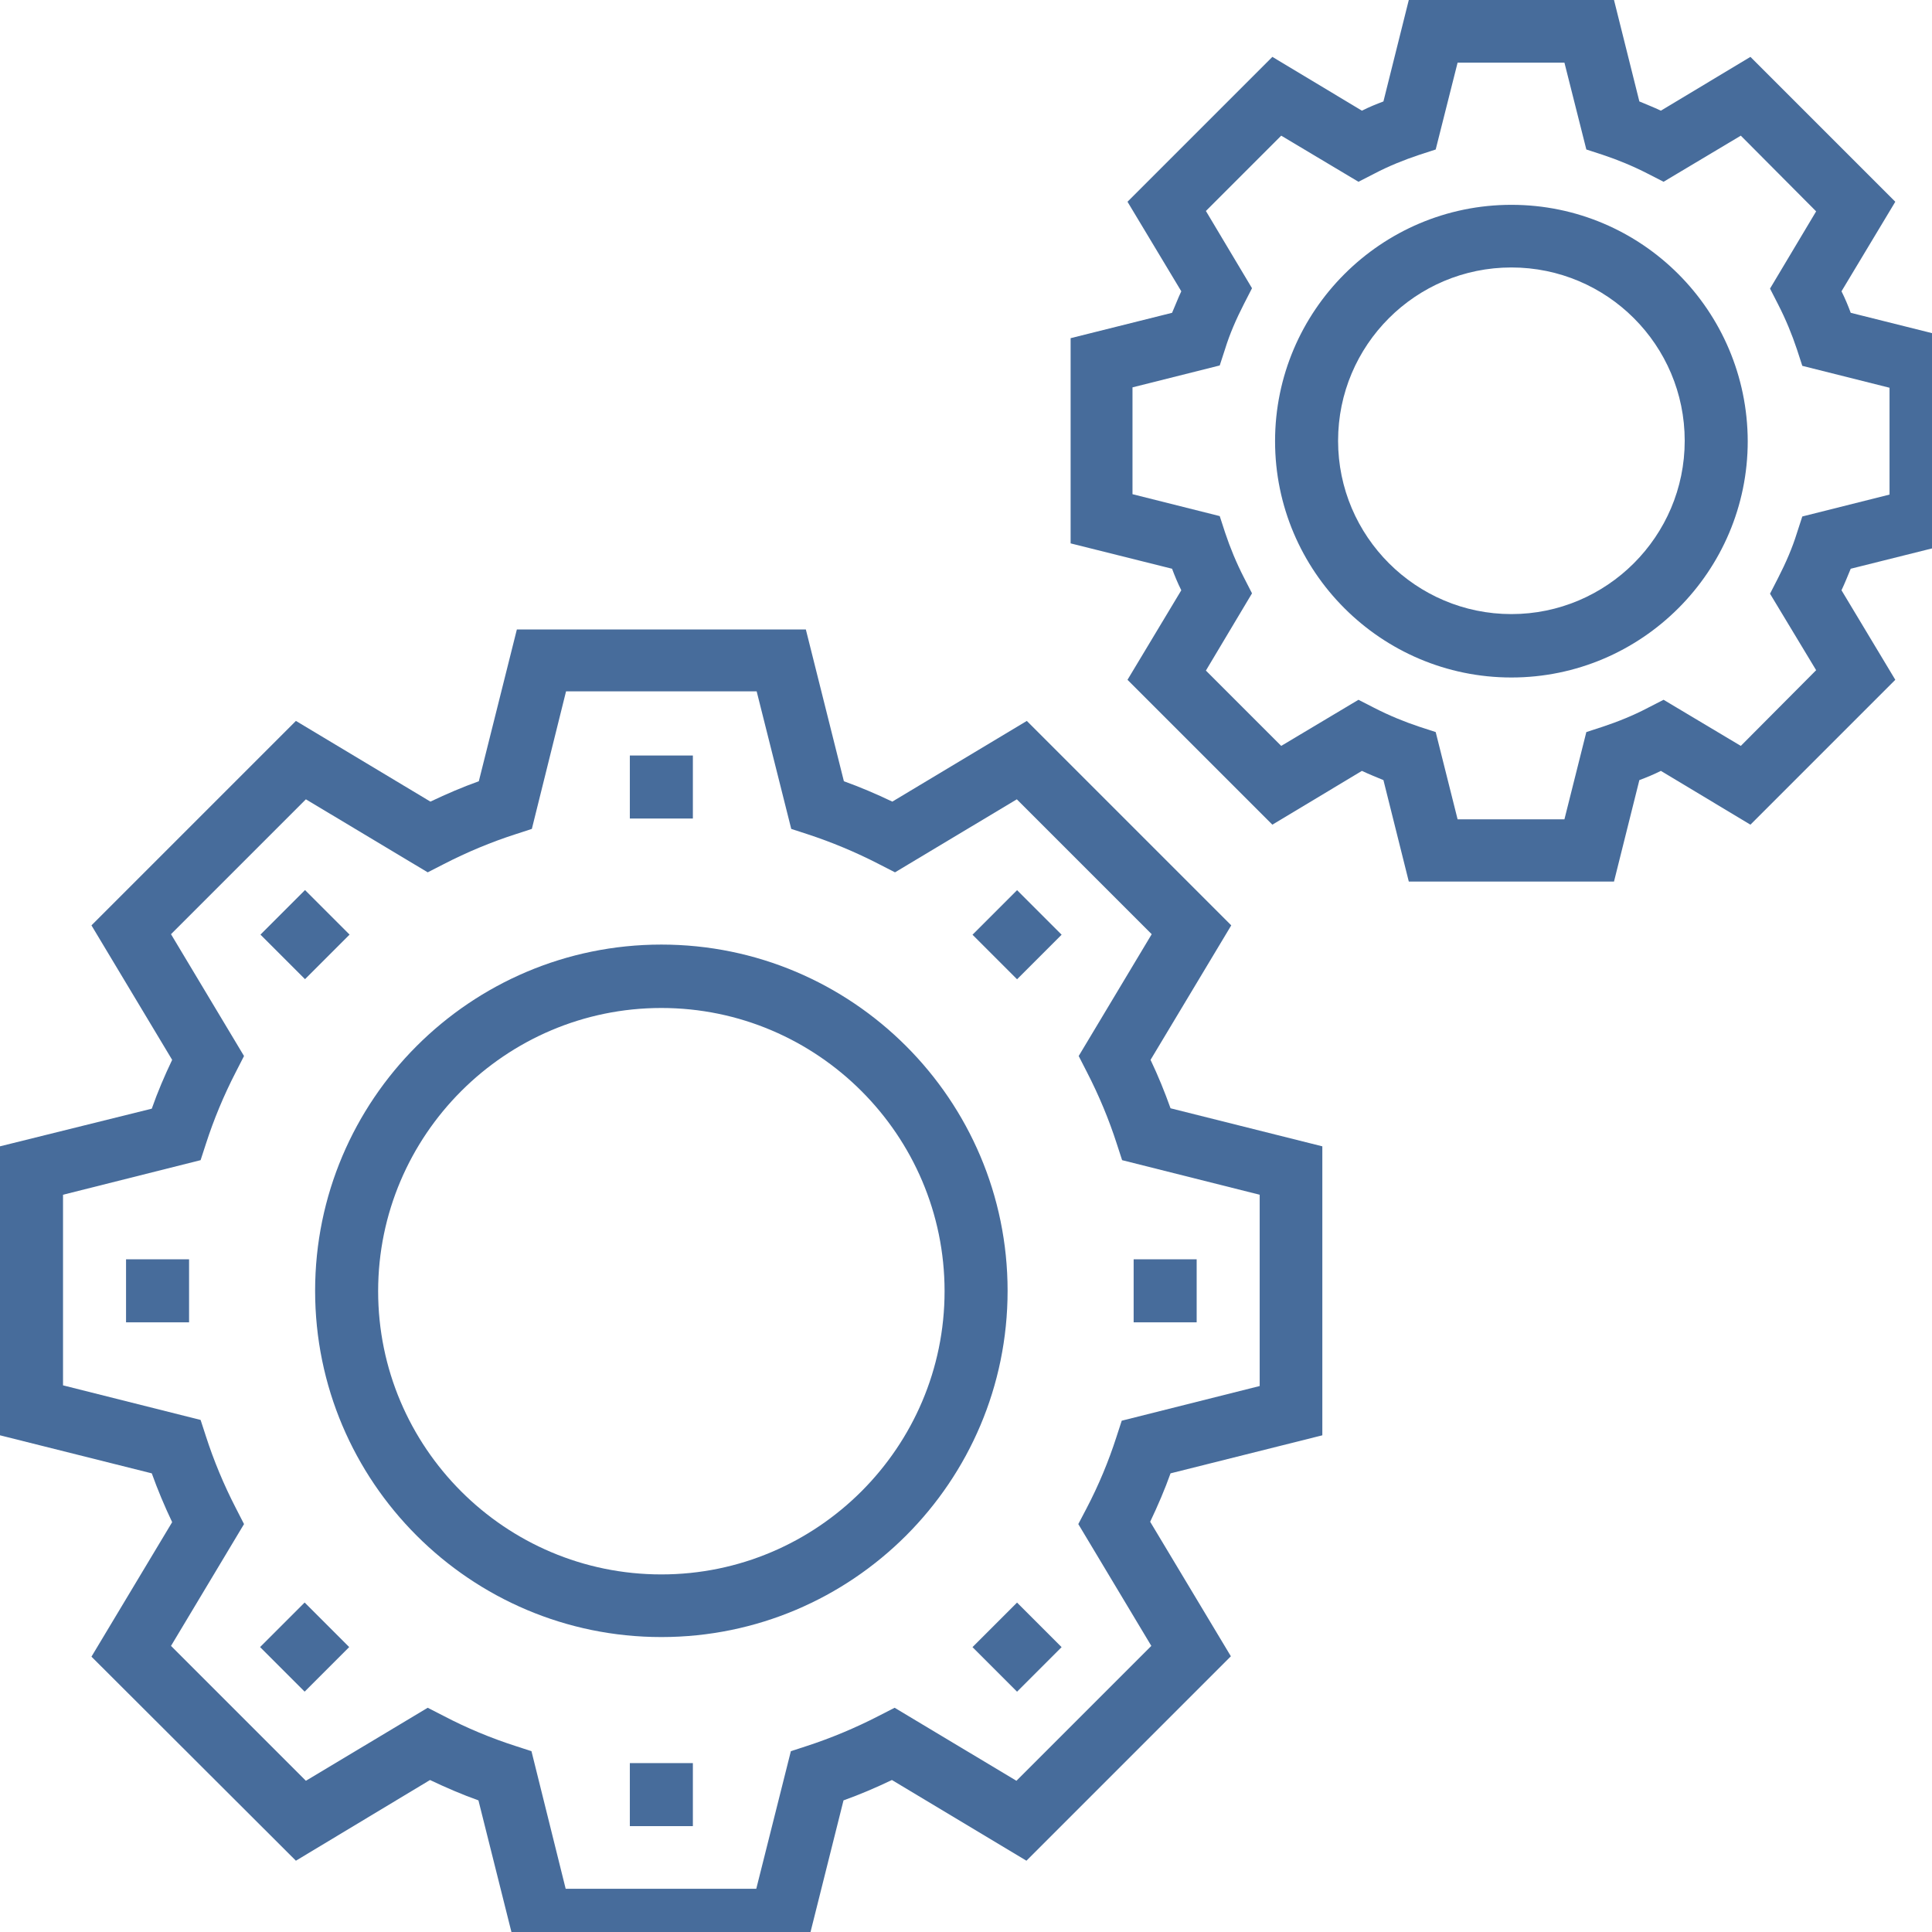 <?xml version="1.0" encoding="UTF-8" standalone="no"?>
<!-- Created with Inkscape (http://www.inkscape.org/) -->

<svg
   xmlns:dc="http://purl.org/dc/elements/1.1/"
   xmlns:cc="http://creativecommons.org/ns#"
   xmlns:rdf="http://www.w3.org/1999/02/22-rdf-syntax-ns#"
   xmlns:svg="http://www.w3.org/2000/svg"
   xmlns="http://www.w3.org/2000/svg"
   xmlns:sodipodi="http://sodipodi.sourceforge.net/DTD/sodipodi-0.dtd"
   xmlns:inkscape="http://www.inkscape.org/namespaces/inkscape"
   width="12.066mm"
   height="12.066mm"
   viewBox="0 0 12.066 12.066"
   version="1.1"
   id="svg6744"
   inkscape:version="0.92.5 (2060ec1f9f, 2020-04-08)"
   sodipodi:docname="icon4.svg">
  <defs
     id="defs6738" />
  <sodipodi:namedview
     id="base"
     pagecolor="#ffffff"
     bordercolor="#666666"
     borderopacity="1.0"
     inkscape:pageopacity="0.0"
     inkscape:pageshadow="2"
     inkscape:zoom="0.98994949"
     inkscape:cx="-18.129506"
     inkscape:cy="245.00701"
     inkscape:document-units="mm"
     inkscape:current-layer="layer1"
     showgrid="false"
     fit-margin-top="0"
     fit-margin-left="0"
     fit-margin-right="0"
     fit-margin-bottom="0"
     inkscape:window-width="2880"
     inkscape:window-height="1526"
     inkscape:window-x="2869"
     inkscape:window-y="-11"
     inkscape:window-maximized="1" />
  <g
     inkscape:label="Capa 1"
     inkscape:groupmode="layer"
     id="layer1"
     transform="translate(189.442,-197.691)">
    <g
       style="fill:#476c9b;fill-opacity:1"
       transform="matrix(0.024,0,0,0.024,-189.442,197.691)"
       id="g8894">
      <g
         style="fill:#476c9b;fill-opacity:1"
         id="g8738">
        <g
           style="fill:#476c9b;fill-opacity:1"
           id="g8736">
          <path
             style="fill:#476c9b;fill-opacity:1"
             inkscape:connector-curvature="0"
             d="m 344.1,373.5 v -75.2 l -39.5,-9.9 c -1.5,-4.2 -3.2,-8.4 -5.2,-12.6 l 21,-35 -53.2,-53.2 -35,21 c -4.2,-2 -8.4,-3.8 -12.6,-5.3 l -9.9,-39.5 h -75.2 l -9.9,39.5 c -4.2,1.5 -8.4,3.3 -12.6,5.3 l -35,-21 -53.2,53.2 21,35 c -2,4.2 -3.8,8.4 -5.3,12.7 L 0,298.3 v 75.2 l 39.5,9.9 c 1.5,4.2 3.3,8.5 5.3,12.7 l -21,35 53.2,53.1 34.9,-21 c 4.2,2 8.4,3.8 12.6,5.3 l 9.9,39.5 h 75.2 l 9.9,-39.5 c 4.2,-1.5 8.4,-3.3 12.6,-5.3 l 35,21 53.2,-53.2 -21,-35 c 2,-4.2 3.8,-8.4 5.3,-12.6 z m -44.5,54.8 -35.1,35.1 -31.7,-19 -4.1,2.1 c -6.2,3.2 -12.5,5.8 -18.6,7.8 l -4.3,1.4 -9,35.8 h -49.6 l -8.9,-35.8 -4.3,-1.4 c -6.2,-2 -12.5,-4.6 -18.6,-7.8 l -4.1,-2.1 -31.7,19 -35.1,-35.1 19,-31.7 -2.1,-4.1 C 58.2,386.3 55.6,380 53.6,373.8 l -1.4,-4.3 -35.8,-9 v -49.6 l 35.8,-9 1.4,-4.3 c 2,-6.2 4.6,-12.5 7.8,-18.7 l 2.1,-4.1 -19,-31.7 35.1,-35.1 31.7,19 4.1,-2.1 c 6.2,-3.2 12.5,-5.8 18.7,-7.8 l 4.3,-1.4 8.9,-35.8 h 49.6 l 9,35.8 4.3,1.4 c 6.1,2 12.4,4.6 18.6,7.8 l 4.1,2.1 31.7,-19 35.1,35.1 -19,31.7 2.1,4.1 c 3.2,6.2 5.8,12.5 7.8,18.7 l 1.4,4.3 35.8,9 v 49.8 h -0.1 l -35.8,9 -1.4,4.3 c -2,6.2 -4.6,12.5 -7.8,18.6 l -2.1,4 z"
             id="path8734" />
        </g>
      </g>
      <g
         style="fill:#476c9b;fill-opacity:1"
         id="g8744">
        <g
           style="fill:#476c9b;fill-opacity:1"
           id="g8742">
          <path
             style="fill:#476c9b;fill-opacity:1"
             inkscape:connector-curvature="0"
             d="m 172.1,245.8 c -49.7,0 -90.1,40.4 -90.1,90.1 0,49.7 40.4,90.1 90.1,90.1 49.7,0 90.1,-40.4 90.1,-90.1 0,-49.7 -40.4,-90.1 -90.1,-90.1 z m 0,163.9 c -40.7,0 -73.7,-33.1 -73.7,-73.7 0,-40.6 33.1,-73.7 73.7,-73.7 40.6,0 73.7,33.1 73.7,73.7 0,40.6 -33.1,73.7 -73.7,73.7 z"
             id="path8740" />
        </g>
      </g>
      <g
         style="fill:#476c9b;fill-opacity:1"
         id="g8750">
        <g
           style="fill:#476c9b;fill-opacity:1"
           id="g8748">
          <path
             style="fill:#476c9b;fill-opacity:1"
             inkscape:connector-curvature="0"
             d="M 508,141.4 V 88 l -26.4,-6.6 c -0.7,-1.9 -1.5,-3.8 -2.4,-5.6 l 14,-23.3 -37.7,-37.7 -23.3,14 c -1.9,-0.9 -3.7,-1.6 -5.6,-2.4 L 420,0 H 366.6 L 360,26.4 c -1.9,0.7 -3.8,1.5 -5.6,2.4 l -23.3,-14 -37.7,37.7 14,23.3 c -0.9,1.9 -1.6,3.8 -2.4,5.6 L 278.6,88 v 53.4 L 305,148 c 0.7,1.9 1.5,3.8 2.4,5.6 l -14,23.3 37.7,37.7 23.3,-14 c 1.9,0.9 3.7,1.6 5.6,2.4 l 6.6,26.4 H 420 l 6.6,-26.4 c 1.9,-0.7 3.8,-1.5 5.6,-2.4 l 23.3,14 37.7,-37.7 -14,-23.3 c 0.9,-1.9 1.6,-3.7 2.4,-5.6 z m -35.4,33 -19.6,19.7 -20.1,-12 -4.1,2.1 c -3.8,2 -7.8,3.6 -11.7,4.9 l -4.3,1.4 -5.7,22.7 h -27.8 l -5.7,-22.7 -4.3,-1.4 c -3.9,-1.3 -7.8,-2.9 -11.7,-4.9 l -4.1,-2.1 -20.1,12 -19.6,-19.6 12,-20.1 -2.1,-4.1 c -2,-3.9 -3.6,-7.8 -4.9,-11.7 l -1.4,-4.3 -22.7,-5.7 v -27.8 l 22.7,-5.7 1.4,-4.3 c 1.2,-3.9 2.9,-7.8 4.9,-11.7 l 2.1,-4.1 -12,-20.1 19.6,-19.6 20.1,12 4.1,-2.1 c 3.8,-2 7.8,-3.6 11.7,-4.9 l 4.3,-1.4 5.7,-22.6 h 27.8 l 5.7,22.6 4.3,1.4 c 3.9,1.3 7.8,2.9 11.7,4.9 l 4.1,2.1 20.1,-12 19.6,19.7 -12,20.1 2.1,4.1 c 2,3.9 3.6,7.8 4.9,11.7 l 1.4,4.3 22.7,5.7 v 27.8 l -22.7,5.7 -1.4,4.3 c -1.2,3.9 -2.9,7.8 -4.9,11.7 l -2.1,4.1 z"
             id="path8746" />
        </g>
      </g>
      <g
         style="fill:#476c9b;fill-opacity:1"
         id="g8756">
        <g
           style="fill:#476c9b;fill-opacity:1"
           id="g8754">
          <path
             style="fill:#476c9b;fill-opacity:1"
             inkscape:connector-curvature="0"
             d="m 393.3,53.3 c -33.9,0 -61.5,27.6 -61.5,61.5 0,33.9 27.6,61.5 61.5,61.5 33.9,0 61.5,-27.6 61.5,-61.5 -0.1,-34 -27.6,-61.5 -61.5,-61.5 z m 0,106.5 c -24.8,0 -45.1,-20.2 -45.1,-45.1 0,-24.9 20.2,-45.1 45.1,-45.1 24.9,0 45.1,20.2 45.1,45.1 0,24.9 -20.3,45.1 -45.1,45.1 z"
             id="path8752" />
        </g>
      </g>
      <g
         style="fill:#476c9b;fill-opacity:1"
         id="g8762">
        <g
           style="fill:#476c9b;fill-opacity:1"
           id="g8760">
          <rect
             style="fill:#476c9b;fill-opacity:1"
             x="256.517"
             y="235.035"
             transform="matrix(0.707,-0.707,0.707,0.707,-94.459,258.424)"
             width="16.4"
             height="16.4"
             id="rect8758" />
        </g>
      </g>
      <g
         style="fill:#476c9b;fill-opacity:1"
         id="g8768">
        <g
           style="fill:#476c9b;fill-opacity:1"
           id="g8766">
          <rect
             style="fill:#476c9b;fill-opacity:1"
             x="71.129"
             y="420.445"
             transform="matrix(0.707,-0.707,0.707,0.707,-279.863,181.641)"
             width="16.4"
             height="16.4"
             id="rect8764" />
        </g>
      </g>
      <g
         style="fill:#476c9b;fill-opacity:1"
         id="g8774">
        <g
           style="fill:#476c9b;fill-opacity:1"
           id="g8772">
          <rect
             style="fill:#476c9b;fill-opacity:1"
             x="256.533"
             y="420.439"
             transform="matrix(0.707,-0.707,0.707,0.707,-225.555,312.74)"
             width="16.4"
             height="16.4"
             id="rect8770" />
        </g>
      </g>
      <g
         style="fill:#476c9b;fill-opacity:1"
         id="g8780">
        <g
           style="fill:#476c9b;fill-opacity:1"
           id="g8778">
          <rect
             style="fill:#476c9b;fill-opacity:1"
             x="71.207"
             y="235.026"
             transform="matrix(0.707,-0.707,0.707,0.707,-148.729,127.388)"
             width="16.4"
             height="16.4"
             id="rect8776" />
        </g>
      </g>
      <g
         style="fill:#476c9b;fill-opacity:1"
         id="g8786">
        <g
           style="fill:#476c9b;fill-opacity:1"
           id="g8784">
          <rect
             style="fill:#476c9b;fill-opacity:1"
             x="163.9"
             y="196.6"
             width="16.4"
             height="16.4"
             id="rect8782-0" />
        </g>
      </g>
      <g
         style="fill:#476c9b;fill-opacity:1"
         id="g8792">
        <g
           style="fill:#476c9b;fill-opacity:1"
           id="g8790">
          <rect
             style="fill:#476c9b;fill-opacity:1"
             x="163.9"
             y="458.8"
             width="16.4"
             height="16.4"
             id="rect8788" />
        </g>
      </g>
      <g
         style="fill:#476c9b;fill-opacity:1"
         id="g8798">
        <g
           style="fill:#476c9b;fill-opacity:1"
           id="g8796">
          <rect
             style="fill:#476c9b;fill-opacity:1"
             x="295"
             y="327.7"
             width="16.4"
             height="16.4"
             id="rect8794" />
        </g>
      </g>
      <g
         style="fill:#476c9b;fill-opacity:1"
         id="g8804">
        <g
           style="fill:#476c9b;fill-opacity:1"
           id="g8802">
          <rect
             style="fill:#476c9b;fill-opacity:1"
             x="32.8"
             y="327.7"
             width="16.4"
             height="16.4"
             id="rect8800-2" />
        </g>
      </g>
      <g
         style="fill:#476c9b;fill-opacity:1"
         id="g8806" />
      <g
         style="fill:#476c9b;fill-opacity:1"
         id="g8808" />
      <g
         style="fill:#476c9b;fill-opacity:1"
         id="g8810" />
      <g
         style="fill:#476c9b;fill-opacity:1"
         id="g8812" />
      <g
         style="fill:#476c9b;fill-opacity:1"
         id="g8814" />
      <g
         style="fill:#476c9b;fill-opacity:1"
         id="g8816" />
      <g
         style="fill:#476c9b;fill-opacity:1"
         id="g8818-8" />
      <g
         style="fill:#476c9b;fill-opacity:1"
         id="g8820" />
      <g
         style="fill:#476c9b;fill-opacity:1"
         id="g8822" />
      <g
         style="fill:#476c9b;fill-opacity:1"
         id="g8824" />
      <g
         style="fill:#476c9b;fill-opacity:1"
         id="g8826" />
      <g
         style="fill:#476c9b;fill-opacity:1"
         id="g8828" />
      <g
         style="fill:#476c9b;fill-opacity:1"
         id="g8830" />
      <g
         style="fill:#476c9b;fill-opacity:1"
         id="g8832" />
      <g
         style="fill:#476c9b;fill-opacity:1"
         id="g8834" />
    </g>
  </g>
</svg>
